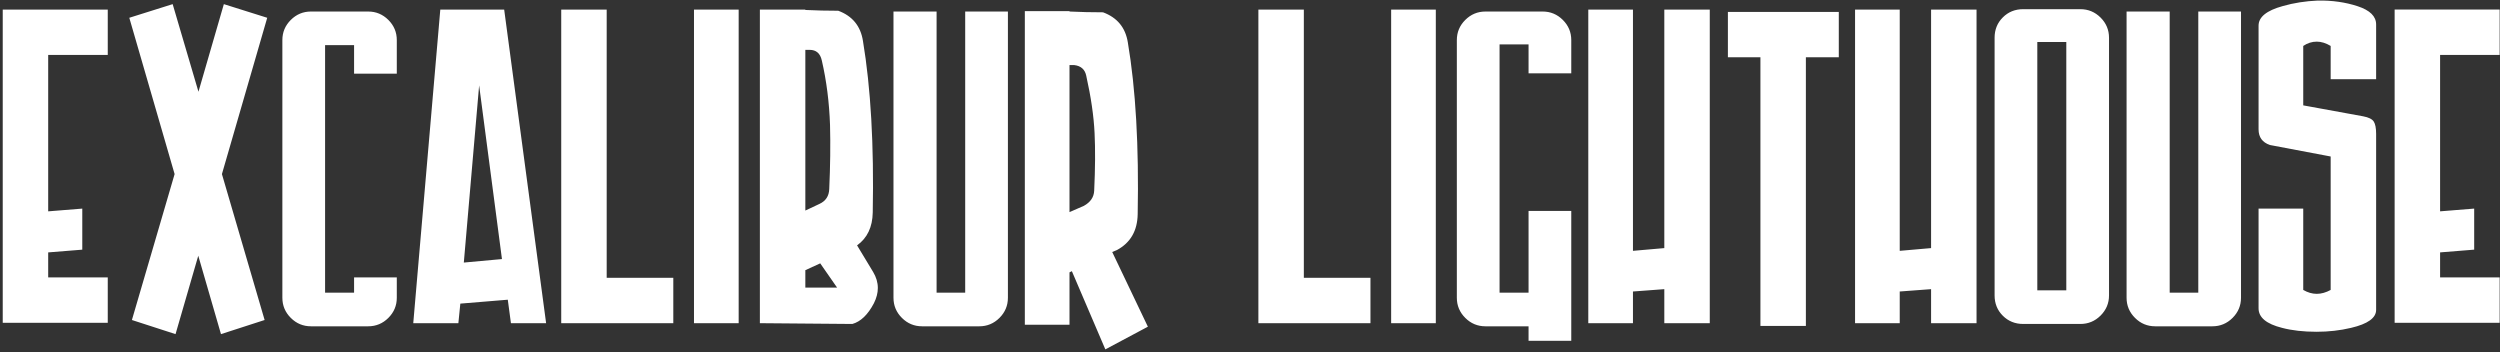 <svg width="852" height="120" viewBox="0 0 852 120" xmlns="http://www.w3.org/2000/svg" xmlns:sketch="http://www.bohemiancoding.com/sketch/ns"><rect x="0" y="0" width="852" height="120" fill="#333333" stroke="none"/><title>Imported Layers</title><desc>Created with Sketch.</desc><g sketch:type="MSLayerGroup" fill="#fff"><path d="M16.423 86.019v8.529h20.299v15.458h-35.791v-106.744h35.791v15.459h-20.299v53.305l11.619-.933v13.992l-11.619.934m27.635-79.959l14.783-4.652 8.791 29.856 8.654-29.854 14.781 4.649-15.439 53.268 14.552 49.73-14.872 4.813-7.743-26.72-7.746 26.72-14.87-4.813 14.554-49.732-15.443-53.266m61.916-2.131h19.498c2.671 0 4.962.956 6.878 2.865 1.913 1.912 2.872 4.198 2.872 6.863v11.46h-14.558v-9.728h-9.882v84.356h9.882v-5.197h14.558v6.928c0 2.665-.959 4.954-2.872 6.863-1.916 1.912-4.207 2.866-6.878 2.866h-19.498c-2.671 0-4.964-.954-6.878-2.866-1.916-1.91-2.871-4.198-2.871-6.863v-87.82c0-2.665.955-4.952 2.871-6.863 1.914-1.909 4.207-2.865 6.878-2.865M150.055 3.261h21.769l14.292 106.877h-11.991l-1.07-7.998-16.175 1.333-.668 6.665h-15.373l9.215-106.877zm21.013 85.03l-7.779-59.186-5.22 60.378 12.999-1.192zm20.201-85.03h15.492v91.419h22.703v15.459h-38.195v-106.877M236.513 3.261h15.225v106.876h-15.225v-106.876zm22.456 0h15.492v.134c3.738.178 7.478.266 11.219.266 4.806 1.778 7.611 5.197 8.412 10.261 2.672 15.992 3.784 35.494 3.34 58.503-.09 4.976-1.87 8.707-5.342 11.193l5.476 9.063c1.068 1.779 1.603 3.598 1.603 5.464 0 1.688-.447 3.42-1.336 5.197-2.049 3.91-4.497 6.263-7.346 7.063l-31.517-.266v-106.877zm15.492 13.727v54.771l4.807-2.265c2.137-.977 3.249-2.665 3.339-5.065.356-7.816.444-15.102.267-21.854-.267-7.73-1.202-15.059-2.804-21.988-.535-2.399-1.916-3.598-4.141-3.598h-1.469zm5.074 72.762l-5.074 2.324v5.938h10.817l-5.743-8.262zm39.657-85.822v95.816h9.749v-95.816h14.557v97.548c0 2.665-.959 4.954-2.872 6.863-1.916 1.912-4.206 2.866-6.878 2.866h-19.498c-2.671 0-4.964-.954-6.878-2.866-1.915-1.91-2.871-4.198-2.871-6.863v-97.548h14.691M349.262 3.795h15.224v.133c3.761.179 7.567.266 11.417.266 4.835 1.778 7.656 5.197 8.464 10.261 2.682 15.815 3.801 35.315 3.356 58.502-.09 5.687-2.449 9.774-7.078 12.261l-1.602.665 12.153 25.453-14.496 7.73-11.408-26.652-.806.399v17.858h-15.224v-106.876zm15.224 18.389v50.107l4.886-2.133c2.261-1.243 3.437-2.976 3.529-5.197.354-7.55.4-14.08.132-19.589-.271-5.774-1.221-12.304-2.848-19.591-.452-2.132-1.809-3.331-4.071-3.598h-1.628zm64.371-18.923h15.492v91.419h22.703v15.459h-38.195v-106.877M474.102 3.261h15.224v106.876h-15.224v-106.876zm32.139.667h19.498c2.671 0 4.962.956 6.878 2.865 1.913 1.912 2.871 4.198 2.871 6.863v11.327h-14.557v-9.861h-9.882v84.622h9.882v-27.852h14.557v44.243h-14.557v-4.93h-14.69c-2.671 0-4.964-.954-6.878-2.866-1.915-1.91-2.871-4.198-2.871-6.863v-87.82c0-2.665.956-4.952 2.871-6.863 1.914-1.909 4.207-2.865 6.878-2.865m35.048-.667h15.224v82.223l10.685-.933v-81.291h15.492v106.877h-15.492v-11.594l-10.685.799v10.795h-15.224v-106.877m74.155 16.26v91.552h-15.491v-91.552h-11.086v-15.46h37.796v15.46h-11.219m16.759-16.259h15.225v82.223l10.684-.933v-81.291h15.492v106.877h-15.492v-11.594l-10.684.799v10.795h-15.225v-106.877M689.506 3.129h19.498c2.671 0 4.962.956 6.879 2.865 1.912 1.911 2.871 4.198 2.871 6.862v87.821c0 2.665-.959 4.954-2.871 6.863-1.917 1.912-4.208 2.865-6.879 2.865h-19.498c-2.76 0-5.074-.934-6.944-2.799-1.87-1.866-2.805-4.175-2.805-6.929v-87.821c0-2.752.935-5.063 2.805-6.928 1.87-1.867 4.185-2.799 6.944-2.799zm4.808 95.816h9.882v-84.622h-9.882v84.622zm45.115-95.017v95.816h9.748v-95.816h14.557v97.548c0 2.665-.958 4.954-2.871 6.863-1.916 1.912-4.207 2.866-6.878 2.866h-19.497c-2.672 0-4.965-.954-6.879-2.866-1.916-1.91-2.871-4.198-2.871-6.863v-97.548h14.691m70.356 4.398v18.657h-15.492v-11.328c-1.628-.976-3.206-1.465-4.741-1.465-1.628 0-3.163.489-4.608 1.465v20.254l20.434 3.732c1.87.356 3.071.956 3.606 1.799.534.845.801 2.244.801 4.198v59.969c0 2.755-2.851 4.798-8.548 6.131-3.738.889-7.658 1.332-11.752 1.332-4.453 0-8.37-.443-11.753-1.332-5.341-1.333-8.013-3.552-8.013-6.664v-33.981h15.225v27.719c1.537.889 3.073 1.331 4.608 1.331 1.535 0 3.113-.442 4.741-1.329v-45.479l-20.709-3.916c-2.576-.889-3.865-2.667-3.865-5.335v-35.35c0-2.934 2.76-5.157 8.281-6.669 3.74-1.066 7.7-1.689 11.886-1.867 4.896-.087 9.435.555 13.622 1.932 4.184 1.378 6.277 3.443 6.277 6.196m21.802 77.693v8.529h20.298v15.458h-35.79v-106.744h35.79v15.459h-20.298v53.305l11.618-.933v13.992l-11.618.934" sketch:type="MSShapeGroup"/></g></svg>